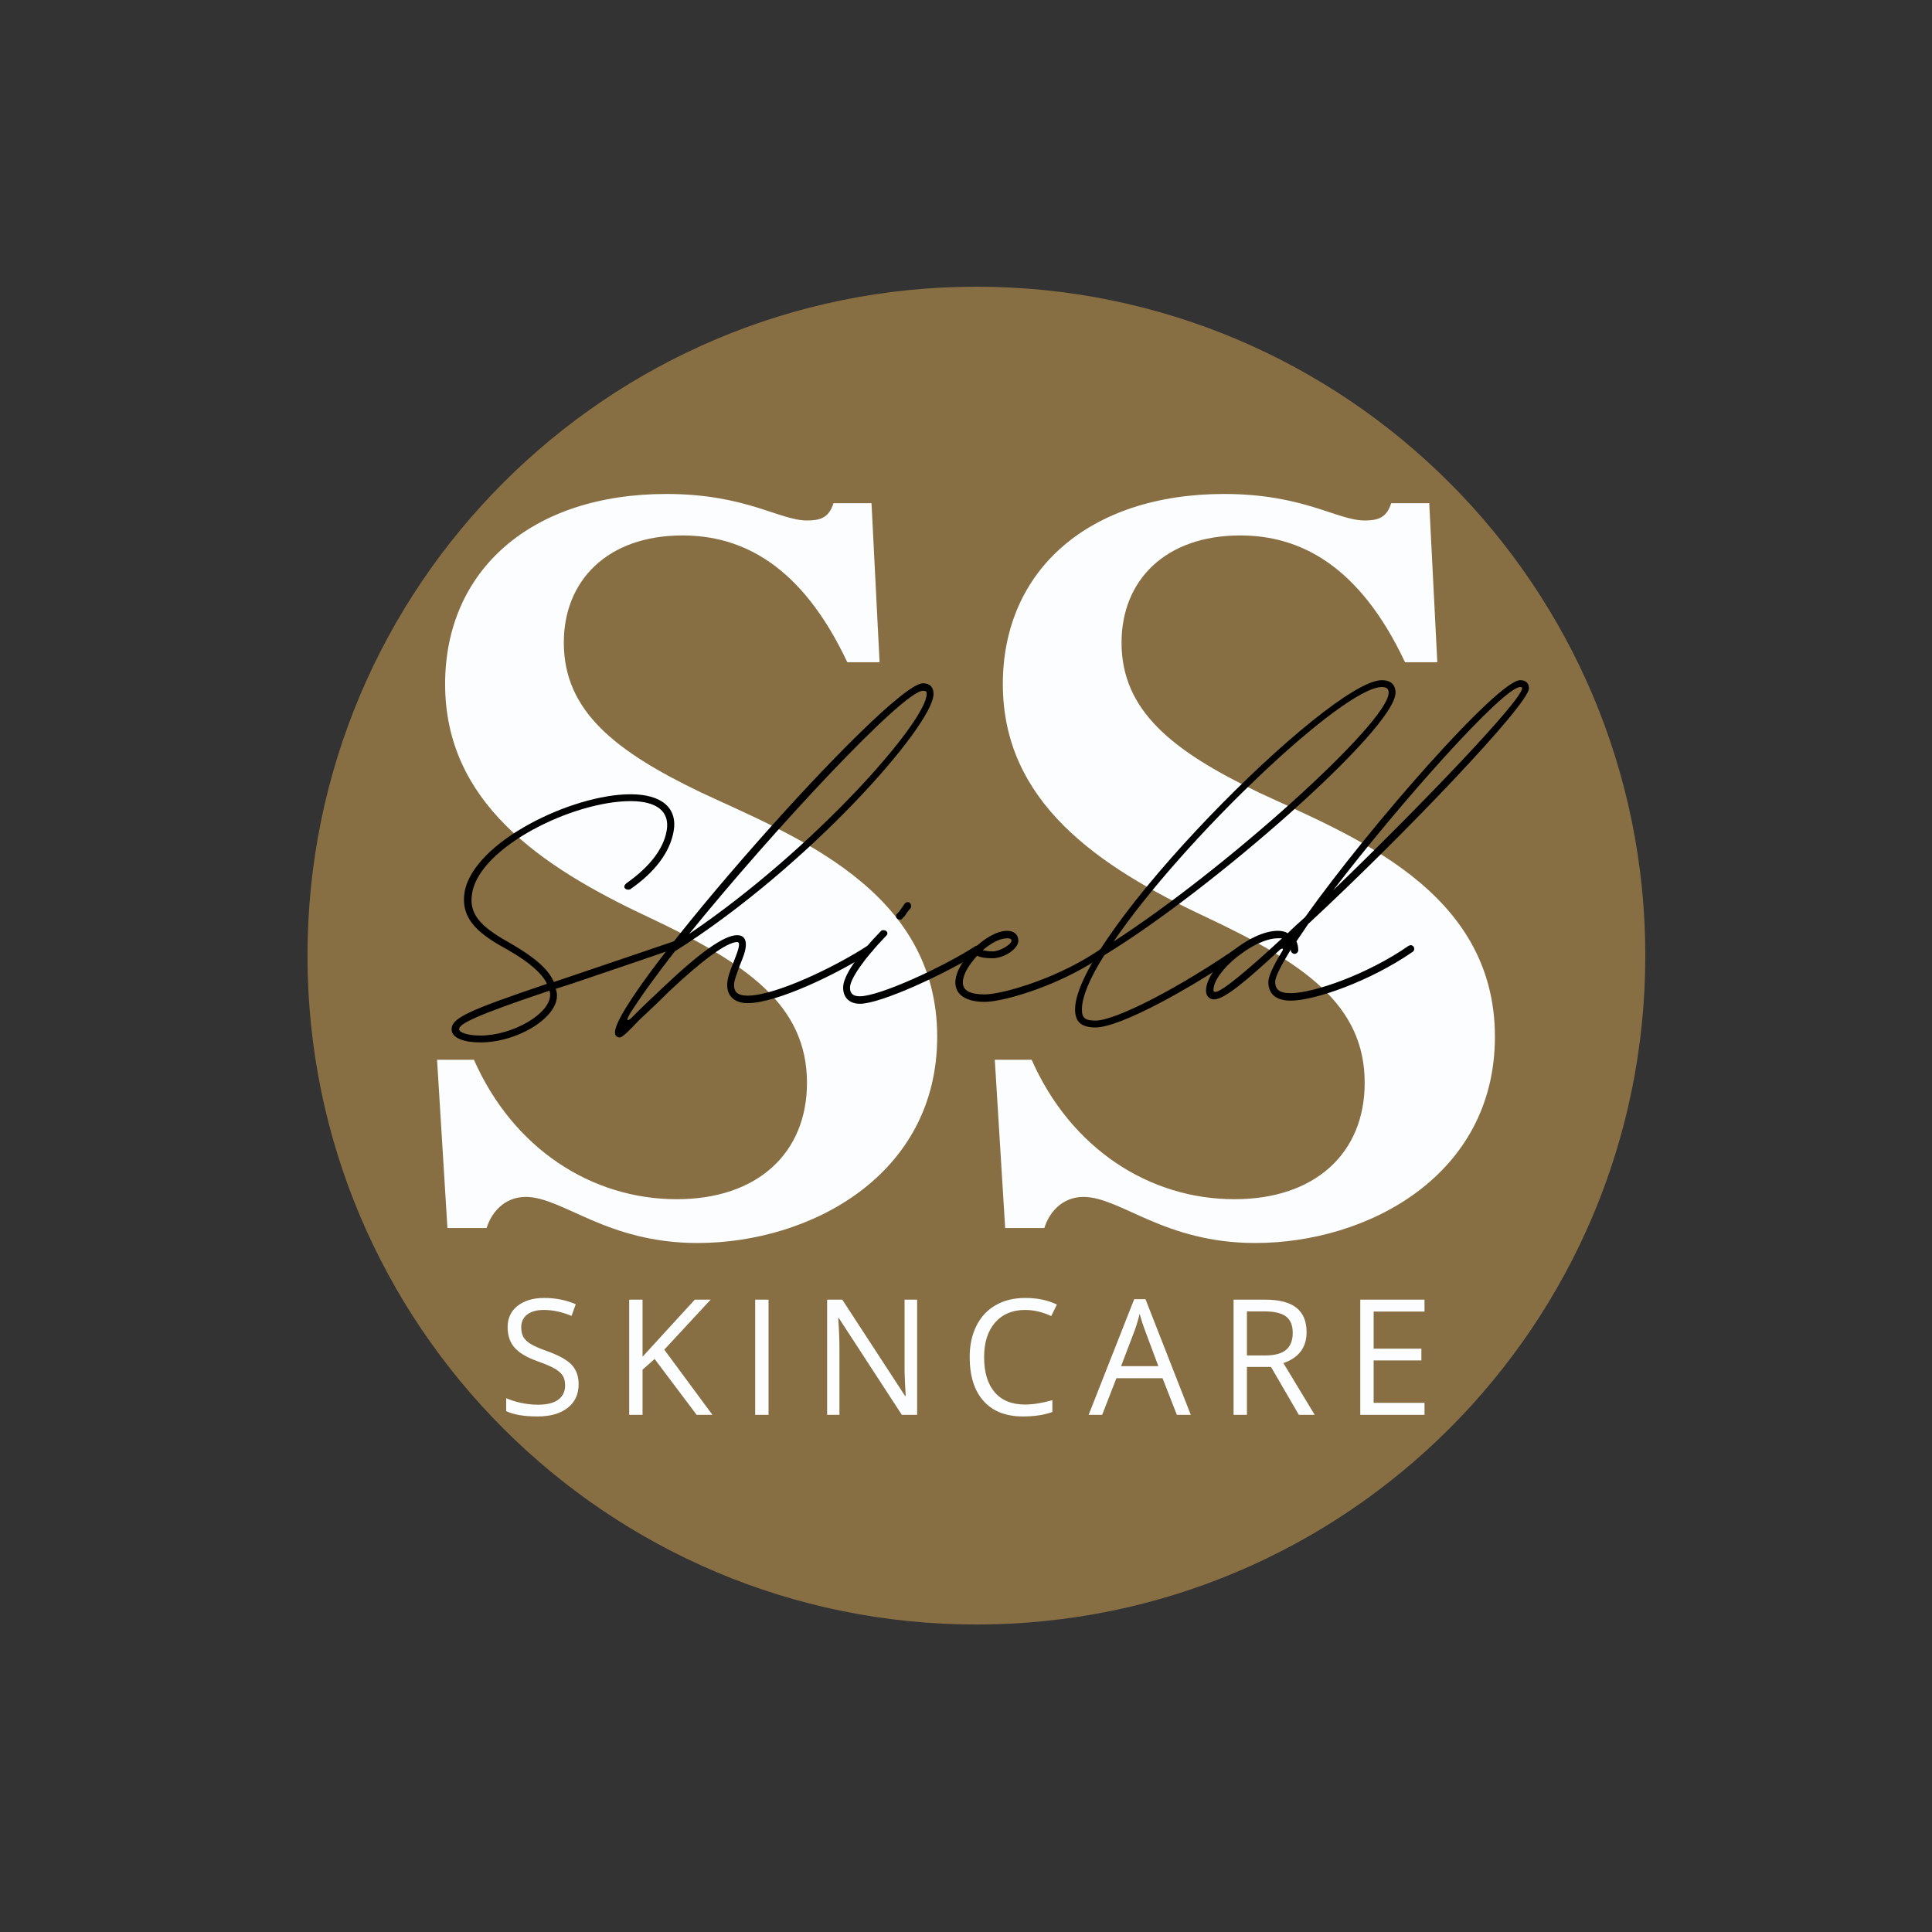 <svg xmlns="http://www.w3.org/2000/svg" xmlns:xlink="http://www.w3.org/1999/xlink" width="500" zoomAndPan="magnify" viewBox="0 0 375 375" height="500" preserveAspectRatio="xMidYMid meet" version="1.0"><rect x="0" y="0" width="375" height="375" fill="#333333" stroke="none"/><defs><filter x="0%" y="0%" width="100%" height="100%" id="80aa7ab9a4"><feColorMatrix values="0 0 0 0 1 0 0 0 0 1 0 0 0 0 1 0 0 0 1 0" color-interpolation-filters="sRGB"/></filter><g/><mask id="e0fec92f58"><g filter="url(#80aa7ab9a4)"><rect x="-37.5" width="450" fill="#000000" y="-37.5" height="450" fill-opacity="0.686"/></g></mask><clipPath id="c0f2c412ca"><path d="M 0.684 0.648 L 260.352 0.648 L 260.352 260.316 L 0.684 260.316 Z M 0.684 0.648 " clip-rule="nonzero"/></clipPath><clipPath id="9b1d806bac"><path d="M 130.516 0.648 C 58.812 0.648 0.684 58.777 0.684 130.484 C 0.684 202.188 58.812 260.316 130.516 260.316 C 202.223 260.316 260.352 202.188 260.352 130.484 C 260.352 58.777 202.223 0.648 130.516 0.648 " clip-rule="nonzero"/></clipPath><clipPath id="e6cebc7204"><rect x="0" width="261" y="0" height="261"/></clipPath></defs><g mask="url(#e0fec92f58)"><g transform="matrix(1, 0, 0, 1, 59, 55)"><g clip-path="url(#e6cebc7204)"><g clip-path="url(#c0f2c412ca)"><g clip-path="url(#9b1d806bac)"><path fill="#af8a4b" d="M 0.684 0.648 L 260.352 0.648 L 260.352 260.316 L 0.684 260.316 Z M 0.684 0.648 " fill-opacity="1" fill-rule="nonzero"/></g></g></g></g></g><g fill="#fbfdff" fill-opacity="1"><g transform="translate(79.241, 238.36)"><g><path d="M 77.391 -28.184 C 77.391 -14.539 67.773 -5.594 52.117 -5.594 C 35.562 -5.594 20.355 -15.434 12.75 -32.656 L 5.594 -32.656 L 7.605 0 L 15.211 0 C 16.105 -2.906 18.566 -6.039 22.816 -6.039 C 29.973 -6.039 38.473 2.906 56.141 2.906 C 78.062 2.906 102.668 -10.289 102.668 -37.129 C 102.668 -65.762 74.484 -76.273 56.812 -84.551 C 40.039 -92.602 30.195 -100.43 30.195 -113.629 C 30.195 -125.707 38.695 -134.43 53.234 -134.43 C 64.641 -134.43 76.273 -128.836 85.219 -109.824 L 91.484 -109.824 L 89.918 -140.691 L 82.535 -140.691 C 81.641 -137.785 79.852 -137.336 77.391 -137.336 C 72.023 -137.336 65.535 -142.48 50.102 -142.48 C 23.934 -142.48 7.156 -127.719 7.156 -105.574 C 7.156 -82.762 25.5 -70.234 46.523 -60.391 C 65.535 -51.445 77.391 -43.395 77.391 -28.184 Z M 77.391 -28.184 "/></g></g></g><g fill="#fbfdff" fill-opacity="1"><g transform="translate(187.495, 238.36)"><g><path d="M 77.391 -28.184 C 77.391 -14.539 67.773 -5.594 52.117 -5.594 C 35.562 -5.594 20.355 -15.434 12.75 -32.656 L 5.594 -32.656 L 7.605 0 L 15.211 0 C 16.105 -2.906 18.566 -6.039 22.816 -6.039 C 29.973 -6.039 38.473 2.906 56.141 2.906 C 78.062 2.906 102.668 -10.289 102.668 -37.129 C 102.668 -65.762 74.484 -76.273 56.812 -84.551 C 40.039 -92.602 30.195 -100.43 30.195 -113.629 C 30.195 -125.707 38.695 -134.43 53.234 -134.43 C 64.641 -134.43 76.273 -128.836 85.219 -109.824 L 91.484 -109.824 L 89.918 -140.691 L 82.535 -140.691 C 81.641 -137.785 79.852 -137.336 77.391 -137.336 C 72.023 -137.336 65.535 -142.48 50.102 -142.48 C 23.934 -142.48 7.156 -127.719 7.156 -105.574 C 7.156 -82.762 25.5 -70.234 46.523 -60.391 C 65.535 -51.445 77.391 -43.395 77.391 -28.184 Z M 77.391 -28.184 "/></g></g></g><g fill="#000000" fill-opacity="1"><g transform="translate(84.026, 194.104)"><g><path d="M 9.199 8.23 C 17.062 8.23 25.656 2.543 23.84 -2.18 L 26.867 -3.145 C 32.555 -5.082 39.453 -7.383 47.438 -10.164 C 47.801 -10.285 47.922 -10.527 47.922 -10.77 C 47.922 -11.254 47.68 -11.496 47.316 -11.496 C 47.195 -11.496 47.074 -11.496 47.074 -11.496 L 26.383 -4.477 L 23.477 -3.508 C 22.387 -6.051 19.605 -8.352 15.25 -10.891 C 10.043 -13.797 6.777 -16.215 7.625 -20.816 C 9.199 -29.77 27.23 -38.605 38.363 -38.605 C 43.566 -38.605 45.988 -36.547 45.383 -32.918 C 44.777 -29.285 41.992 -25.777 37.516 -22.629 C 37.395 -22.508 37.152 -22.266 37.152 -22.023 C 37.152 -21.66 37.516 -21.422 37.879 -21.422 C 38 -21.422 38.242 -21.422 38.363 -21.543 C 43.082 -24.809 45.988 -28.68 46.711 -32.676 C 47.559 -37.273 44.414 -39.938 38.363 -39.938 C 26.988 -39.938 7.988 -30.738 6.172 -21.059 C 5.203 -15.488 9.316 -12.586 14.645 -9.68 C 18.637 -7.383 21.18 -5.203 22.145 -3.145 C 6.777 2.059 3.629 3.508 3.629 5.688 C 3.629 7.383 6.051 8.23 9.199 8.23 Z M 9.199 6.898 C 6.777 6.898 5.082 6.293 5.082 5.688 C 5.082 4.598 8.23 3.027 22.629 -1.816 C 22.75 -1.453 22.75 -1.211 22.75 -0.969 C 22.75 2.664 15.488 6.898 9.199 6.898 Z M 9.199 6.898 "/></g></g></g><g fill="#000000" fill-opacity="1"><g transform="translate(127.711, 194.104)"><g><path d="M -7.383 7.262 C -6.898 7.262 -5.445 5.809 -3.629 3.871 C -2.059 2.422 0 0.484 2.059 -1.574 C 8.715 -7.867 13.434 -11.254 15.371 -11.254 C 15.609 -11.254 15.73 -11.133 15.73 -10.77 C 15.73 -9.922 15.129 -8.594 14.645 -7.262 C 14.039 -5.809 13.434 -4.234 13.434 -2.906 C 13.434 -0.727 14.887 0.605 17.426 0.605 C 23.113 0.605 35.094 -5.203 41.387 -9.316 C 41.629 -9.438 41.75 -9.68 41.75 -9.922 C 41.75 -10.285 41.387 -10.527 41.023 -10.527 L 40.66 -10.527 C 34.367 -6.414 22.75 -0.848 17.426 -0.848 C 15.609 -0.848 14.766 -1.453 14.766 -2.906 C 14.766 -3.871 15.371 -5.203 15.852 -6.656 C 16.457 -8.109 17.062 -9.559 17.062 -10.77 C 17.062 -11.98 16.457 -12.586 15.371 -12.586 C 12.828 -12.586 8.109 -9.199 1.09 -2.543 C -0.969 -0.605 -3.027 1.332 -4.598 2.906 C -5.809 4.234 -6.414 4.355 -5.445 2.664 C -3.629 -0.242 -0.605 -4.477 3.266 -9.438 C 29.164 -25.777 53.488 -53.367 53.488 -59.418 C 53.488 -60.75 52.762 -61.477 51.434 -61.477 C 44.777 -61.477 -8.352 -1.211 -8.352 6.293 C -8.352 6.898 -7.988 7.262 -7.383 7.262 Z M 6.051 -12.828 C 22.023 -32.555 47.559 -60.023 51.434 -60.023 C 52.039 -60.023 52.16 -59.902 52.16 -59.418 C 52.16 -54.094 30.375 -29.285 6.051 -12.828 Z M 6.051 -12.828 "/></g></g></g><g fill="#000000" fill-opacity="1"><g transform="translate(165.951, 194.104)"><g><path d="M 8.715 -15.609 C 8.957 -15.609 9.078 -15.609 9.199 -15.852 L 9.68 -16.336 C 10.043 -16.941 10.527 -17.547 10.77 -17.789 C 10.891 -17.91 10.891 -18.152 10.891 -18.273 C 10.891 -18.637 10.648 -19 10.285 -19 C 10.043 -19 9.801 -18.879 9.68 -18.758 C 9.438 -18.395 8.957 -17.668 8.594 -17.184 L 8.109 -16.699 C 7.988 -16.578 7.988 -16.457 7.988 -16.215 C 7.988 -15.852 8.352 -15.609 8.715 -15.609 Z M 0.969 0.727 C 5.082 0.727 17.789 -5.203 24.324 -9.316 C 24.445 -9.438 24.566 -9.68 24.566 -9.922 C 24.566 -10.285 24.324 -10.527 23.84 -10.527 L 23.477 -10.527 C 17.184 -6.414 4.719 -0.727 0.969 -0.727 C -0.363 -0.727 -0.969 -1.211 -0.969 -2.422 C -0.969 -4.113 1.938 -8.23 6.051 -12.465 C 6.172 -12.586 6.293 -12.707 6.293 -12.949 C 6.293 -13.312 5.93 -13.555 5.566 -13.555 C 5.324 -13.555 5.203 -13.555 5.082 -13.434 C 0.605 -8.836 -2.301 -4.719 -2.301 -2.422 C -2.301 -0.484 -1.09 0.727 0.969 0.727 Z M 0.969 0.727 "/></g></g></g><g fill="#000000" fill-opacity="1"><g transform="translate(187.129, 194.104)"><g><path d="M 3.992 0.363 C 7.746 0.363 19.484 -3.027 27.953 -9.316 C 28.195 -9.438 28.316 -9.68 28.316 -9.922 C 28.316 -10.285 27.953 -10.527 27.594 -10.527 C 27.473 -10.527 27.352 -10.527 27.23 -10.406 C 18.879 -4.355 7.504 -1.09 3.992 -1.09 C 1.211 -1.09 -0.242 -1.816 -0.242 -3.387 C -0.242 -4.961 0.969 -6.898 2.543 -8.594 C 3.266 -8.23 4.234 -8.109 5.566 -8.109 C 7.746 -8.109 10.527 -9.922 10.527 -11.496 C 10.527 -12.707 9.68 -13.434 8.352 -13.434 C 4.355 -13.434 -1.695 -7.383 -1.695 -3.387 C -1.695 -0.969 0.484 0.363 3.992 0.363 Z M 5.566 -9.438 C 4.719 -9.438 4.113 -9.559 3.629 -9.68 C 5.203 -11.012 6.898 -11.98 8.352 -11.98 C 8.957 -11.98 9.199 -11.859 9.199 -11.496 C 9.199 -10.77 6.898 -9.438 5.566 -9.438 Z M 5.566 -9.438 "/></g></g></g><g fill="#000000" fill-opacity="1"><g transform="translate(211.936, 194.104)"><g><path d="M 0.727 5.324 C 5.445 5.324 19.121 -2.18 29.406 -9.316 C 29.527 -9.438 29.648 -9.559 29.648 -9.801 C 29.648 -10.164 29.406 -10.527 29.043 -10.527 C 28.801 -10.527 28.68 -10.527 28.559 -10.406 C 17.062 -2.422 4.598 3.992 0.727 3.992 C -1.332 3.992 -1.938 3.508 -1.938 1.816 C -1.938 -0.605 -0.363 -4.355 2.422 -8.715 C 22.992 -21.18 58.934 -52.641 58.934 -59.66 C 58.934 -61.234 57.969 -62.082 56.273 -62.082 C 46.109 -62.082 -3.266 -12.465 -3.266 1.816 C -3.266 4.234 -2.059 5.324 0.727 5.324 Z M 4.234 -11.375 C 17.547 -30.98 48.77 -60.75 56.273 -60.75 C 57.242 -60.75 57.605 -60.387 57.605 -59.66 C 57.605 -53.852 25.656 -25.172 4.234 -11.375 Z M 4.234 -11.375 "/></g></g></g><g fill="#000000" fill-opacity="1"><g transform="translate(238.317, 194.104)"><g><path d="M 12.223 0.121 C 16.82 0.121 27.594 -3.629 35.82 -9.316 C 36.062 -9.438 36.184 -9.68 36.184 -9.922 C 36.184 -10.285 35.941 -10.648 35.457 -10.648 C 35.336 -10.648 35.215 -10.527 35.094 -10.527 C 27.109 -4.961 16.578 -1.332 12.223 -1.332 C 10.164 -1.332 9.199 -1.938 9.199 -3.508 C 9.199 -4.598 10.406 -6.777 12.223 -9.801 C 12.223 -9.801 12.223 -9.801 12.223 -9.68 C 12.223 -9.316 12.586 -8.957 12.949 -8.957 C 13.312 -8.957 13.555 -9.199 13.676 -9.559 C 13.676 -10.285 13.555 -10.891 13.312 -11.375 L 15.609 -14.766 C 33.645 -31.465 58.453 -57.363 58.453 -60.508 C 58.453 -61.477 57.848 -62.082 56.758 -62.082 C 52.402 -62.082 27.473 -33.645 15.008 -16.094 C 13.797 -15.008 12.707 -14.039 11.617 -12.949 C 11.133 -13.312 10.406 -13.434 9.68 -13.434 C 4.234 -13.434 -4.234 -6.293 -4.234 -1.816 C -4.234 -0.727 -3.508 -0.121 -2.664 -0.121 C -0.605 -0.121 3.871 -3.992 10.164 -9.801 C 10.648 -10.164 10.891 -9.922 10.527 -9.438 C 8.836 -6.656 7.867 -4.598 7.867 -3.508 C 7.867 -1.09 9.438 0.121 12.223 0.121 Z M 20.453 -21.301 C 33.523 -38.363 53.488 -60.75 56.758 -60.75 C 57.121 -60.75 57.121 -60.629 57.121 -60.508 C 57.121 -58.211 37.273 -37.516 20.453 -21.301 Z M -2.422 -1.574 C -2.543 -1.574 -2.785 -1.574 -2.785 -1.938 C -2.785 -5.566 5.082 -11.98 9.68 -11.98 L 10.527 -11.98 C 3.75 -5.688 -1.211 -1.574 -2.422 -1.574 Z M -2.422 -1.574 "/></g></g></g><g fill="#fbfdff" fill-opacity="1"><g transform="translate(96.624, 274.62)"><g><path d="M 15.688 -5.953 C 15.688 -3.984 14.973 -2.445 13.547 -1.344 C 12.117 -0.238 10.18 0.312 7.734 0.312 C 5.086 0.312 3.051 -0.031 1.625 -0.719 L 1.625 -3.234 C 2.539 -2.836 3.535 -2.523 4.609 -2.297 C 5.691 -2.078 6.766 -1.969 7.828 -1.969 C 9.566 -1.969 10.875 -2.297 11.75 -2.953 C 12.625 -3.617 13.062 -4.535 13.062 -5.703 C 13.062 -6.484 12.906 -7.117 12.594 -7.609 C 12.281 -8.109 11.758 -8.566 11.031 -8.984 C 10.301 -9.398 9.191 -9.875 7.703 -10.406 C 5.629 -11.145 4.145 -12.023 3.25 -13.047 C 2.352 -14.066 1.906 -15.398 1.906 -17.047 C 1.906 -18.766 2.551 -20.133 3.844 -21.156 C 5.145 -22.176 6.863 -22.688 9 -22.688 C 11.219 -22.688 13.258 -22.281 15.125 -21.469 L 14.312 -19.203 C 12.469 -19.973 10.676 -20.359 8.938 -20.359 C 7.562 -20.359 6.484 -20.062 5.703 -19.469 C 4.93 -18.875 4.547 -18.055 4.547 -17.016 C 4.547 -16.234 4.688 -15.594 4.969 -15.094 C 5.258 -14.602 5.742 -14.148 6.422 -13.734 C 7.098 -13.328 8.133 -12.875 9.531 -12.375 C 11.875 -11.539 13.484 -10.645 14.359 -9.688 C 15.242 -8.727 15.688 -7.484 15.688 -5.953 Z M 15.688 -5.953 "/></g></g></g><g fill="#fbfdff" fill-opacity="1"><g transform="translate(119.046, 274.62)"><g><path d="M 19.234 0 L 16.172 0 L 8.016 -10.844 L 5.672 -8.766 L 5.672 0 L 3.078 0 L 3.078 -22.359 L 5.672 -22.359 L 5.672 -11.281 L 15.812 -22.359 L 18.891 -22.359 L 9.891 -12.656 Z M 19.234 0 "/></g></g></g><g fill="#fbfdff" fill-opacity="1"><g transform="translate(143.502, 274.62)"><g><path d="M 3.078 0 L 3.078 -22.359 L 5.672 -22.359 L 5.672 0 Z M 3.078 0 "/></g></g></g><g fill="#fbfdff" fill-opacity="1"><g transform="translate(157.467, 274.62)"><g><path d="M 20.547 0 L 17.578 0 L 5.359 -18.766 L 5.234 -18.766 C 5.391 -16.566 5.469 -14.551 5.469 -12.719 L 5.469 0 L 3.078 0 L 3.078 -22.359 L 6.016 -22.359 L 18.203 -3.672 L 18.328 -3.672 C 18.305 -3.941 18.258 -4.82 18.188 -6.312 C 18.113 -7.812 18.086 -8.883 18.109 -9.531 L 18.109 -22.359 L 20.547 -22.359 Z M 20.547 0 "/></g></g></g><g fill="#fbfdff" fill-opacity="1"><g transform="translate(186.312, 274.62)"><g><path d="M 12.656 -20.359 C 10.195 -20.359 8.254 -19.539 6.828 -17.906 C 5.41 -16.27 4.703 -14.031 4.703 -11.188 C 4.703 -8.258 5.383 -5.992 6.75 -4.391 C 8.125 -2.797 10.082 -2 12.625 -2 C 14.176 -2 15.953 -2.281 17.953 -2.844 L 17.953 -0.562 C 16.41 0.02 14.5 0.312 12.219 0.312 C 8.926 0.312 6.383 -0.688 4.594 -2.688 C 2.801 -4.688 1.906 -7.531 1.906 -11.219 C 1.906 -13.52 2.336 -15.535 3.203 -17.266 C 4.066 -19.004 5.312 -20.344 6.938 -21.281 C 8.562 -22.219 10.477 -22.688 12.688 -22.688 C 15.031 -22.688 17.078 -22.258 18.828 -21.406 L 17.734 -19.172 C 16.035 -19.961 14.344 -20.359 12.656 -20.359 Z M 12.656 -20.359 "/></g></g></g><g fill="#fbfdff" fill-opacity="1"><g transform="translate(211.304, 274.62)"><g><path d="M 17.125 0 L 14.344 -7.109 L 5.391 -7.109 L 2.625 0 L 0 0 L 8.844 -22.453 L 11.031 -22.453 L 19.828 0 Z M 13.531 -9.453 L 10.938 -16.391 C 10.602 -17.266 10.254 -18.336 9.891 -19.609 C 9.672 -18.629 9.352 -17.555 8.938 -16.391 L 6.297 -9.453 Z M 13.531 -9.453 "/></g></g></g><g fill="#fbfdff" fill-opacity="1"><g transform="translate(236.356, 274.62)"><g><path d="M 5.672 -9.297 L 5.672 0 L 3.078 0 L 3.078 -22.359 L 9.203 -22.359 C 11.953 -22.359 13.977 -21.832 15.281 -20.781 C 16.594 -19.738 17.25 -18.16 17.25 -16.047 C 17.25 -13.086 15.75 -11.086 12.75 -10.047 L 18.828 0 L 15.75 0 L 10.344 -9.297 Z M 5.672 -11.531 L 9.234 -11.531 C 11.078 -11.531 12.426 -11.895 13.281 -12.625 C 14.133 -13.352 14.562 -14.445 14.562 -15.906 C 14.562 -17.383 14.125 -18.445 13.25 -19.094 C 12.383 -19.75 10.988 -20.078 9.062 -20.078 L 5.672 -20.078 Z M 5.672 -11.531 "/></g></g></g><g fill="#fbfdff" fill-opacity="1"><g transform="translate(260.95, 274.62)"><g><path d="M 15.547 0 L 3.078 0 L 3.078 -22.359 L 15.547 -22.359 L 15.547 -20.047 L 5.672 -20.047 L 5.672 -12.844 L 14.938 -12.844 L 14.938 -10.562 L 5.672 -10.562 L 5.672 -2.328 L 15.547 -2.328 Z M 15.547 0 "/></g></g></g></svg>